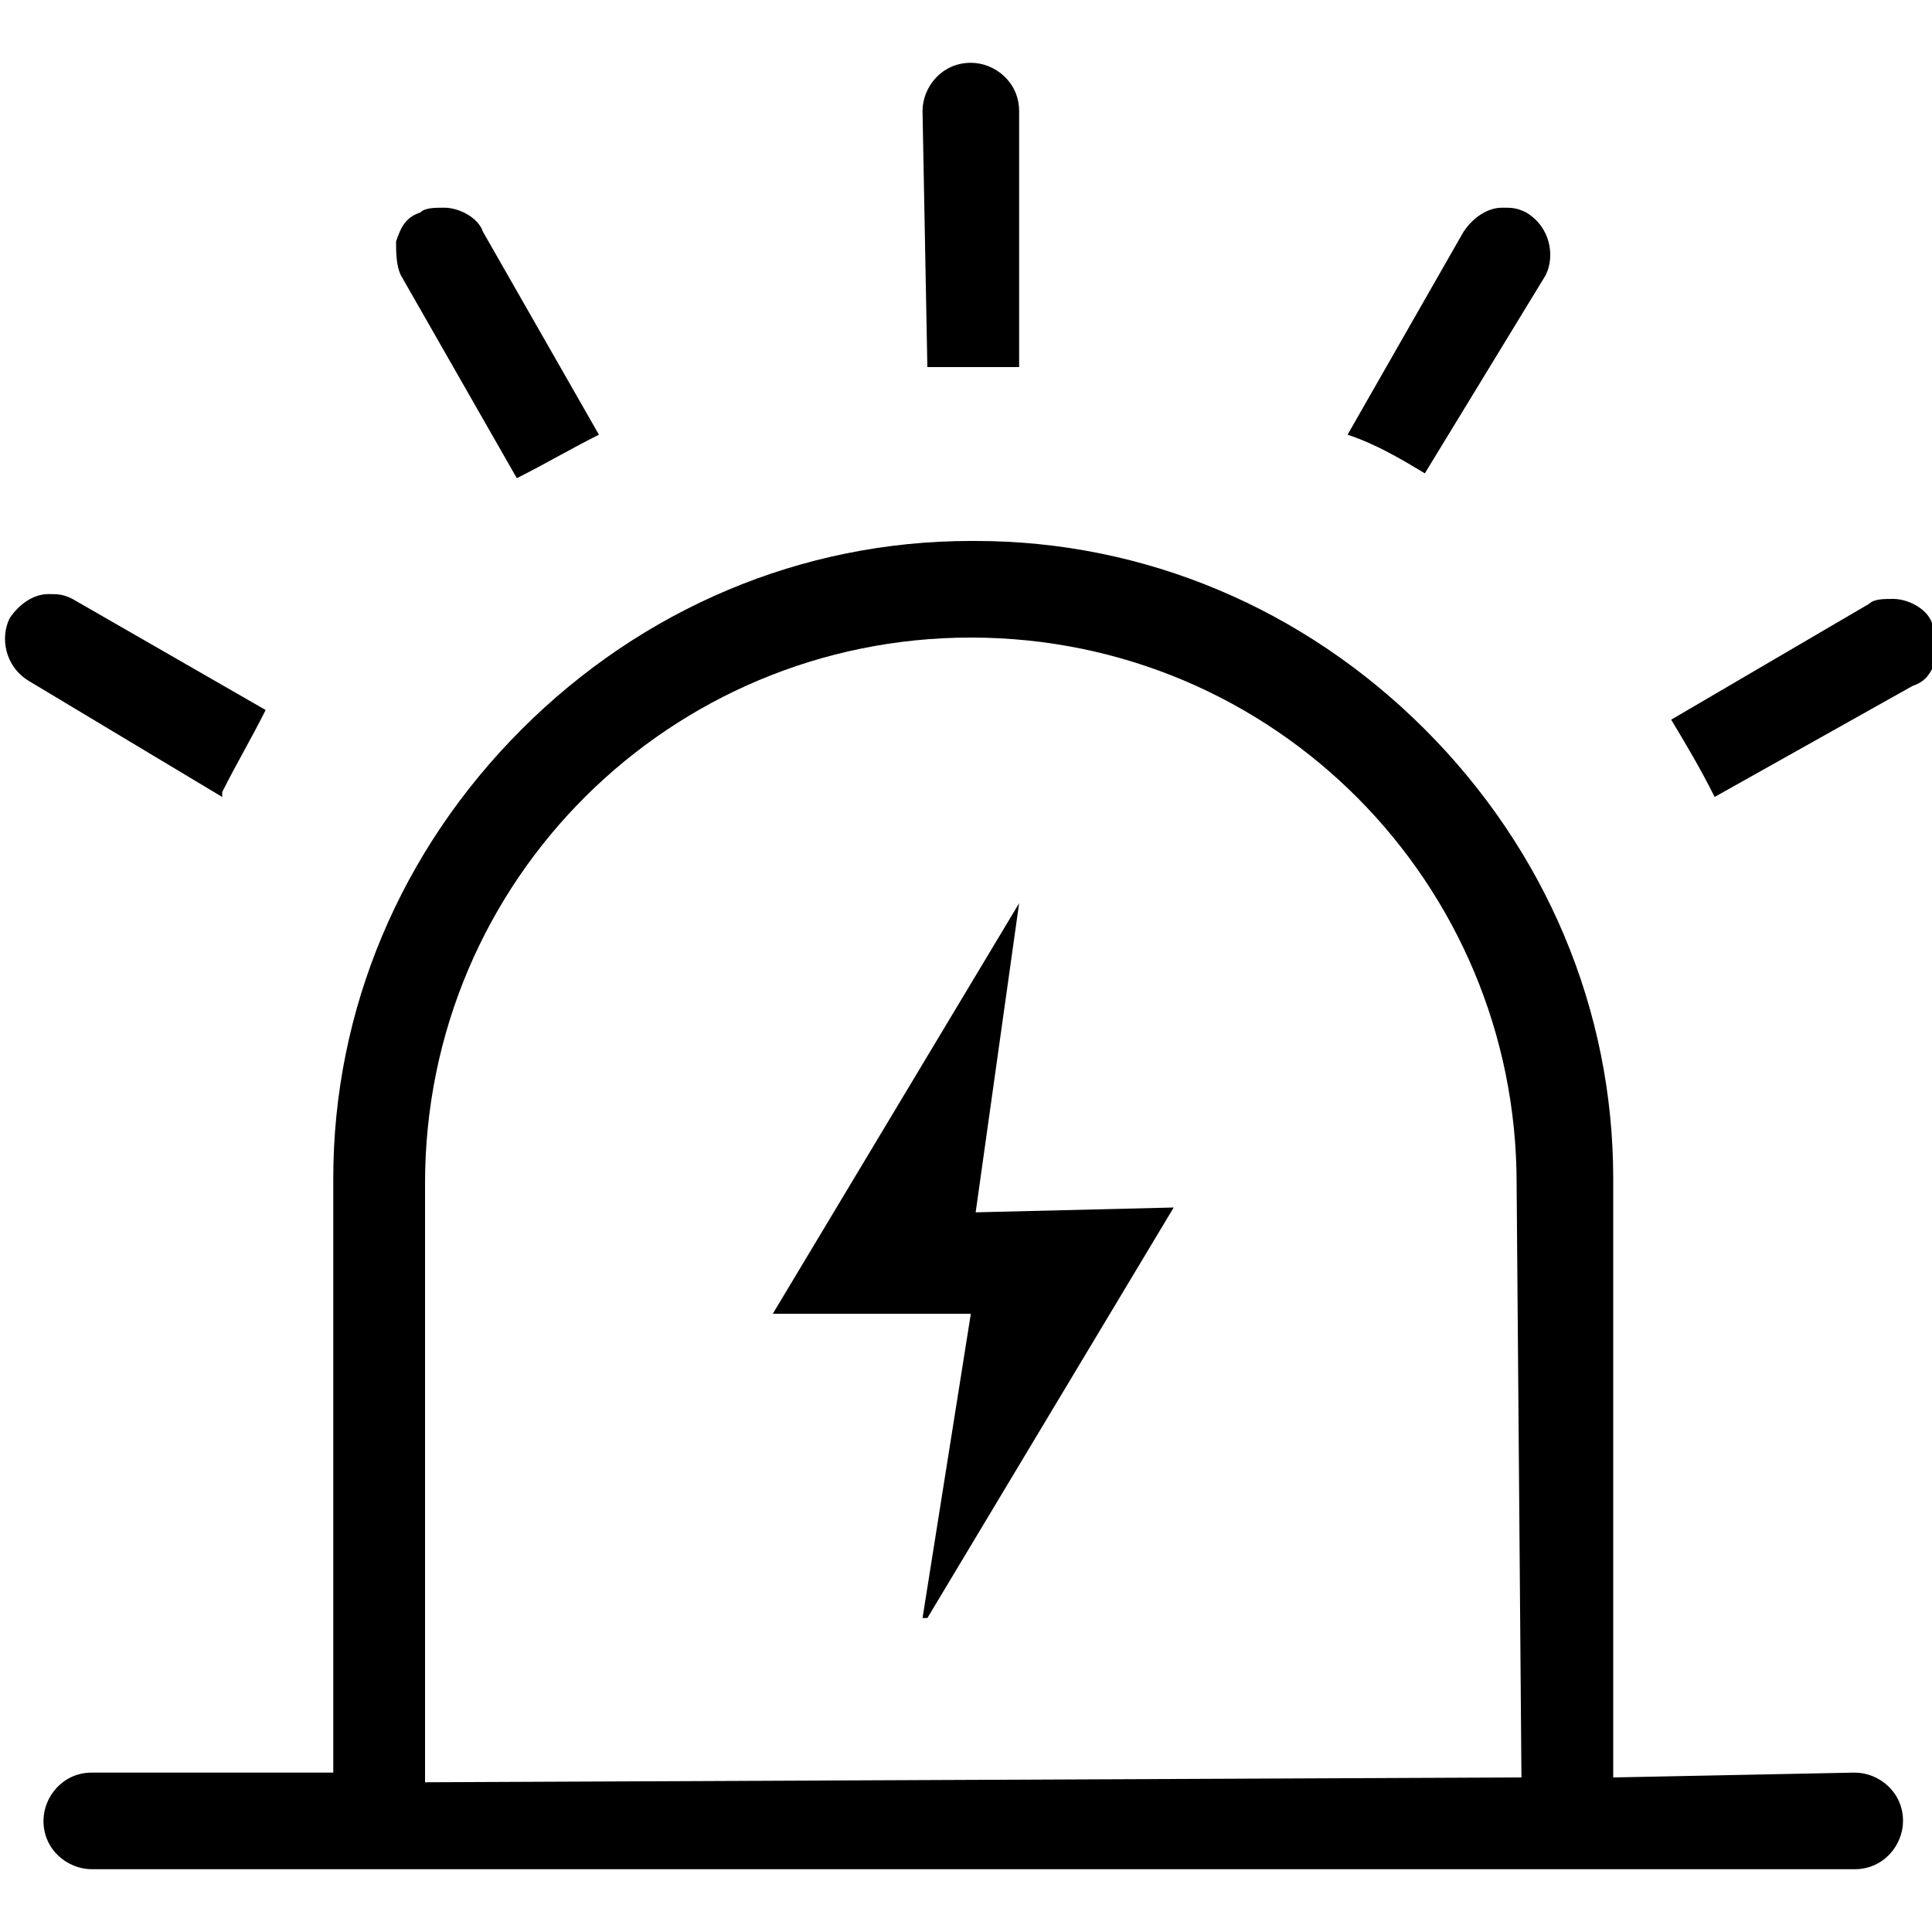 <?xml version="1.0" encoding="utf-8"?>
<!-- Generator: Adobe Illustrator 23.0.3, SVG Export Plug-In . SVG Version: 6.00 Build 0)  -->
<svg version="1.1" id="图层_1" xmlns="http://www.w3.org/2000/svg" xmlns:xlink="http://www.w3.org/1999/xlink" x="0px" y="0px"
	 viewBox="0 0 40 40" style="enable-background:new 0 0 40 40;" xml:space="preserve">
<g>
	<path d="M1.9,38.7c-0.5,0-1-0.4-1-1c0-0.5,0.4-1,1-1h5l0,0.1L6.9,24.4c0-3.5,1.4-6.8,3.9-9.3c2.5-2.5,5.8-3.9,9.3-3.9h0.1
		c3.5,0,6.8,1.4,9.3,3.9c2.5,2.5,3.9,5.8,3.9,9.3v12.4l5-0.1c0.5,0,1,0.4,1,1c0,0.5-0.4,1-1,1H1.9z M20.1,13.2
		c-6.2,0-11.3,5-11.3,11.3v12.4l22.7-0.1l-0.1-12.3c0-6.2-5-11.3-11.3-11.3H20.1z"/>
	<path d="M35.5,16.5c-0.3-0.6-0.6-1.1-0.9-1.6l4.1-2.4c0.1-0.1,0.3-0.1,0.5-0.1c0.3,0,0.7,0.2,0.8,0.5c0.1,0.2,0.2,0.5,0.1,0.7
		c-0.1,0.3-0.2,0.5-0.5,0.6L35.5,16.5L35.5,16.5z M0.6,14.1c-0.5-0.3-0.6-0.9-0.4-1.3c0.2-0.3,0.5-0.5,0.8-0.5c0.2,0,0.3,0,0.5,0.1
		l4,2.3c-0.3,0.6-0.6,1.1-0.9,1.7l0,0.1L0.6,14.1z M8.3,5.7C8.2,5.5,8.2,5.2,8.2,5c0.1-0.3,0.2-0.5,0.5-0.6C8.8,4.3,9,4.3,9.2,4.3
		c0.3,0,0.7,0.2,0.8,0.5l2.4,4.2c-0.6,0.3-1.1,0.6-1.7,0.9l0,0L8.3,5.7z M29.5,9.8C29,9.5,28.5,9.2,27.9,9l2.4-4.2
		c0.2-0.3,0.5-0.5,0.8-0.5c0.2,0,0.3,0,0.5,0.1c0.5,0.3,0.6,0.9,0.4,1.3L29.5,9.8L29.5,9.8z M19.2,7.6l-0.1-5.3c0-0.5,0.4-1,1-1
		c0.5,0,1,0.4,1,1v5.3H19.2z"/>
	<polygon points="19.1,33.5 20.1,27.2 16,27.2 21.1,18.7 20.2,25.1 24.3,25 19.2,33.5 	"/>
</g>
</svg>
